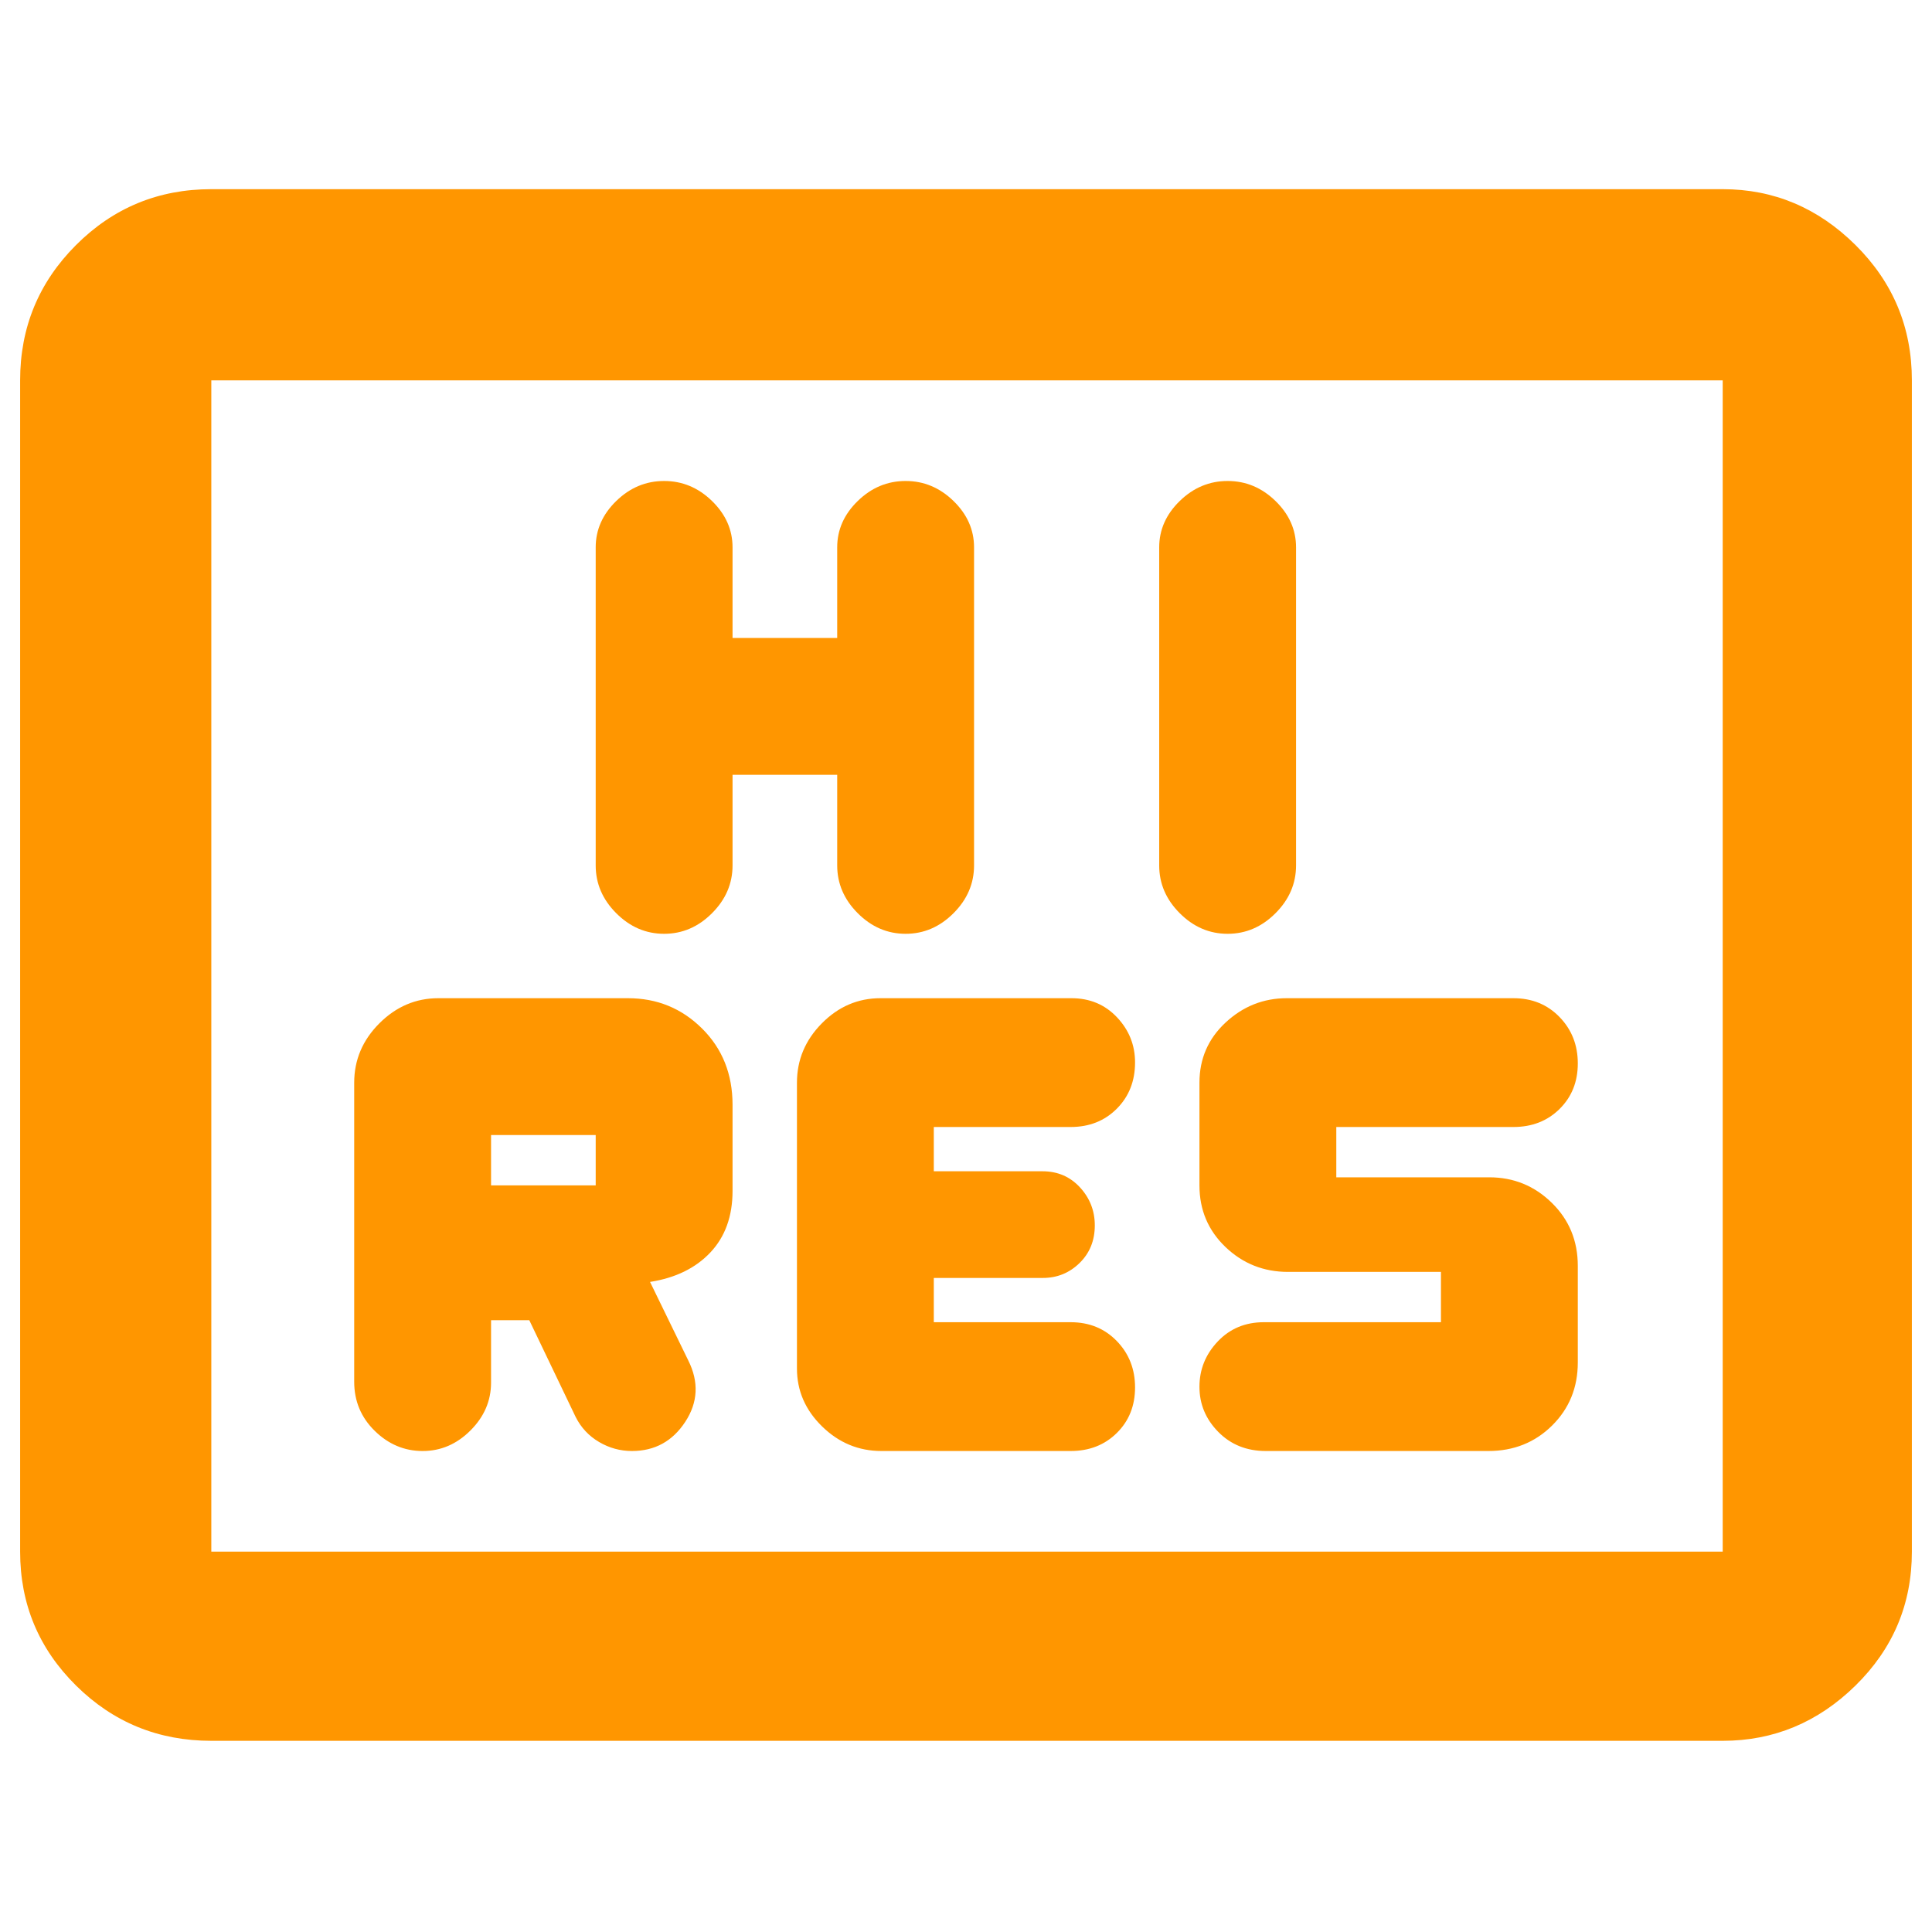 <svg xmlns="http://www.w3.org/2000/svg" height="48" viewBox="0 -960 960 960" width="48"><path fill="rgb(255, 150, 0)" d="M244-304h19l23 48q4 8 11.64 12.5 7.63 4.5 16.36 4.5 17 0 26.5-14.5T342-284l-19-39.02q19-2.98 30-14.67t11-30.55V-411q0-22.92-15.17-37.96Q333.67-464 312-464h-94.18q-16.82 0-29.32 12.5T176-422v148.57Q176-259 186.22-249q10.21 10 23.78 10t23.78-10.22Q244-259.43 244-273v-31Zm288 65q13.87 0 22.93-8.95 9.07-8.95 9.07-22.64 0-13.69-9.07-23.05Q545.87-303 532-303h-68v-22h54.21q10.62 0 18.21-7.4 7.58-7.4 7.58-18.72 0-10.88-7.37-18.88-7.36-8-18.63-8h-54v-22h68q13.87 0 22.93-9.09 9.07-9.1 9.07-23 0-12.91-8.96-22.41t-22.66-9.5H437.5q-16.79 0-29.14 12.5Q396-439 396-422v142q0 16.58 12.5 28.79T438-239h94Zm184-64h-88q-13.87 0-22.93 9.59-9.07 9.6-9.07 22.5 0 12.91 9.35 22.41T629-239h110.53q18.9 0 31.69-12.65Q784-264.3 784-283v-48q0-18.7-12.94-31.35Q758.13-375 740-375h-76v-25h88q13.87 0 22.93-8.95 9.07-8.95 9.07-22.64 0-13.69-9.07-23.05Q765.87-464 752-464H639.4q-17.4 0-30.4 12.08-13 12.07-13 29.92v51q0 18.27 12.94 30.64Q621.88-328 640-328h76v25Zm-472-68v-25h52v25h-52Zm120-204h52v45q0 13.57 10.22 23.78Q436.43-496 450-496t23.78-10.22Q484-516.43 484-530v-158q0-13.13-10.22-23.07Q463.57-721 450-721t-23.78 9.93Q416-701.13 416-688v45h-52v-45q0-13.13-10.22-23.07Q343.57-721 330-721t-23.78 9.93Q296-701.13 296-688v158q0 13.57 10.22 23.78Q316.43-496 330-496t23.78-10.22Q364-516.43 364-530v-45Zm212-113v158q0 13.57 10.22 23.78Q596.43-496 610-496t23.78-10.22Q644-516.43 644-530v-158q0-13.13-10.22-23.07Q623.57-721 610-721t-23.78 9.93Q576-701.13 576-688ZM105-95q-39.46 0-67.23-27.47Q10-149.95 10-189v-582q0-39.46 27.77-67.23Q65.54-866 105-866h751q38 0 66 27.77T950-771v582q0 39.05-28 66.53Q894-95 856-95H105Zm0-94h751v-582H105v582Zm0 0v-582 582Z"/></svg>